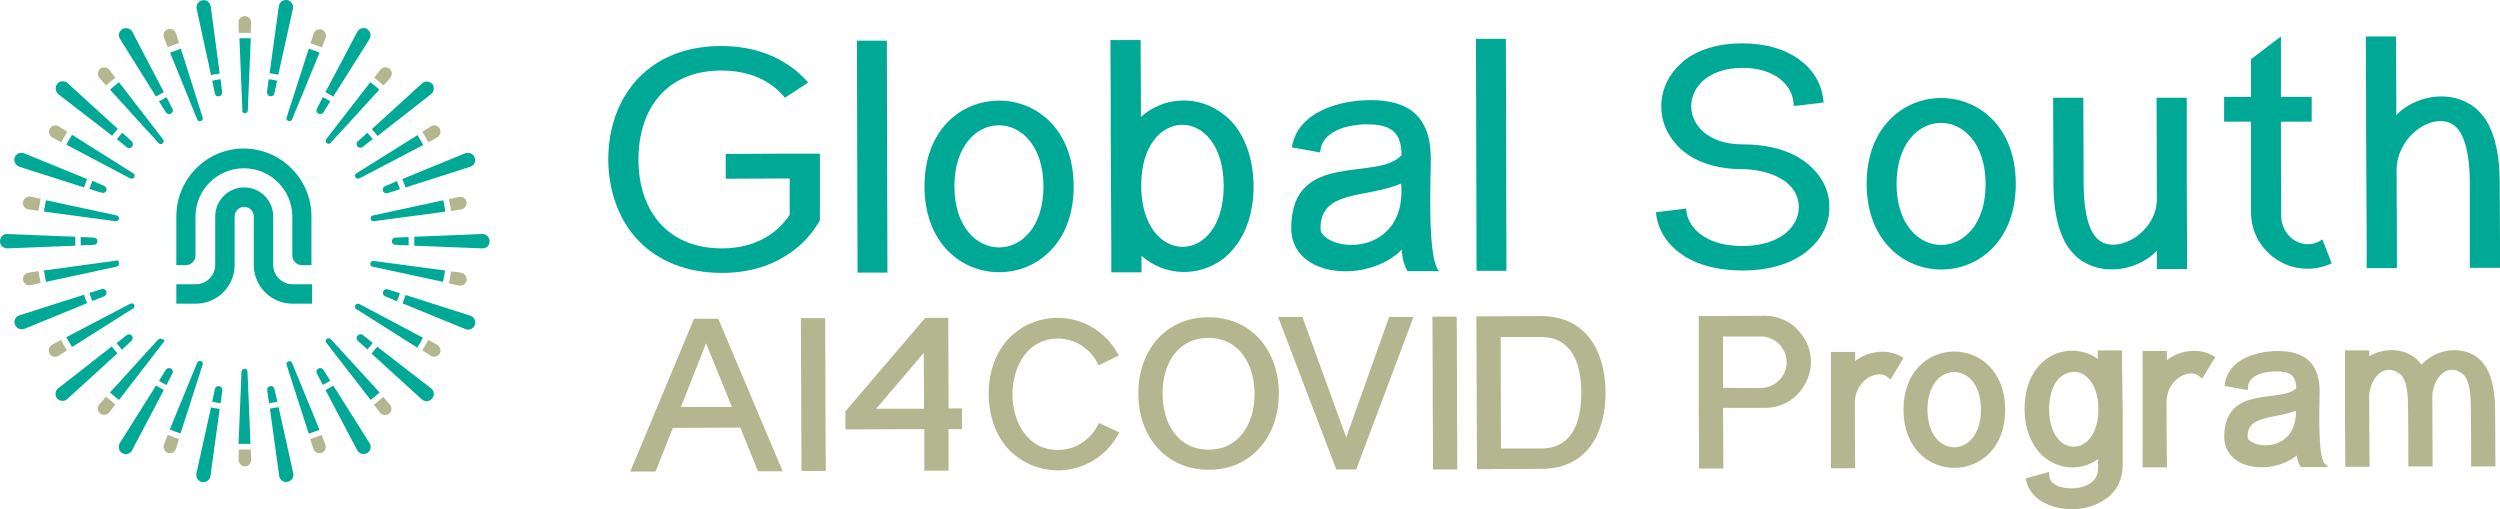 <?xml version="1.0" encoding="utf-8"?>
<!-- Generator: Adobe Illustrator 25.4.4, SVG Export Plug-In . SVG Version: 6.00 Build 0)  -->
<svg version="1.1" id="Layer_1" xmlns="http://www.w3.org/2000/svg" xmlns:xlink="http://www.w3.org/1999/xlink" x="0px" y="0px"
	 viewBox="0 0 836.4 170.4" style="enable-background:new 0 0 836.4 170.4;" xml:space="preserve">
<style type="text/css">
	.st0{fill:#00A896;}
	.st1{fill:#B4B68F;stroke:#B4B68F;stroke-width:1.522;stroke-miterlimit:10;}
	.st2{fill:#B4B68F;}
</style>
<g>
	<g>
		<path class="st0" d="M262.6,32.7c-4.6-5.7-11.8-9.1-21.3-9.1c-18.4,0-27.7,12.9-27.7,29.8c0,16.8,9.5,29.7,27.9,29.7
			c10.5,0,18.1-4.4,22.7-11.2l0-12.2l-21.4,0.1l0-8.3l21.4-0.1l5,0l5.1,0l0,8.3l0,14c-2.5,4.4-5.8,8.1-10.1,11
			c-6,4.2-13.6,6.6-22.7,6.6c-11.8,0-21.3-4-27.8-10.7c-6.5-6.7-10.1-16.3-10.2-27.1c0-10.9,3.5-20.4,10-27.3
			c0.8-0.8,1.7-1.7,2.7-2.5c6.3-5.3,14.8-8.3,25-8.3c9,0,16.7,2.3,22.7,6.5c0.8,0.5,1.6,1.1,2.4,1.7c1.4,1.2,2.8,2.6,4.1,4l-6.4,4.2
			L262.6,32.7z"/>
		<path class="st0" d="M296.7,13.6c0.1,25.9,0.1,51.8,0.2,77.6l-10,0c-0.1-25.8-0.1-51.7-0.2-77.6L296.7,13.6z"/>
		<path class="st0" d="M359.2,62.3c0.1,38.3-49.8,38.4-49.9,0.1C309.2,24.2,359.1,24,359.2,62.3z M349.1,62.3
			c-0.1-27.2-29.8-27.2-29.8,0.1C319.4,89.6,349.2,89.6,349.1,62.3z"/>
		<path class="st0" d="M371.7,62.3l-0.1-20.4l0-8.3l-0.1-20.2l10.1,0l0.1,20.2l0,5.5c7.9-7,19.3-7.3,27.6-0.9c1.3,1,2.6,2.2,3.7,3.6
			c3.8,4.8,6.3,11.5,6.4,20.4c0,8.9-2.5,15.7-6.3,20.5c-1.1,1.4-2.3,2.6-3.6,3.7c-8.3,6.4-19.7,6.1-27.6-0.8l0,5.5l-10.1,0l0-8.2
			L371.7,62.3z M381.8,62.2c0.1,27.2,27.7,27.2,27.6-0.1C409.3,34.9,381.7,35,381.8,62.2z"/>
		<path class="st0" d="M458.6,33.5c12.8,0,20.1,5.5,20.1,19.7c0,6.5-1.3,33.6,2.8,37.5l-10.6,0c0,0-1.8-2.7-1.9-7.2
			c-11.1,11.3-36.6,9.7-37-6.8c0-0.2,0-0.4,0-0.6c0.2-26.1,28.9-15.2,36.9-24.2c0-8.7-4.8-10.3-11.7-10.3c-6.7,0-15.3,2.5-15.5,9.4
			l-9.5-1.7C434.1,37.5,447.9,33.5,458.6,33.5z M441.8,76.2c0,0.8,0.1,1.5,0.6,2.1c5.3,6.5,26.6,5.8,26.5-14.6c0,0-0.1-1.1-0.1-2.3
			C457.1,66.4,441.9,63.4,441.8,76.2z"/>
		<path class="st0" d="M503.8,13c0.1,25.9,0.1,51.8,0.2,77.6l-10,0c-0.1-25.8-0.1-51.7-0.2-77.6L503.8,13z"/>
		<path class="st0" d="M600.1,35.4c0-6.4-5.7-12.7-17.2-12.7c-22.8,0.1-22.8,25.6,0.1,25.6c7.2,0,13.1,1.4,17.5,3.7
			c0.5,0.2,0.9,0.5,1.4,0.8c1.8,1.1,3.4,2.3,4.7,3.7c3.3,3.3,5.1,7.3,5.4,11.4l0,2.8c-0.3,4.1-2.1,8.1-5.4,11.5
			c-1.3,1.3-2.9,2.6-4.7,3.7c-4.6,2.8-10.9,4.6-18.9,4.6c-7.9,0-14.3-1.7-19-4.5c-1.7-1.1-3.3-2.3-4.6-3.6c-3.3-3.3-5-7.3-5.4-11.4
			l10-1.2l0.1-0.1c0.2,6.2,6.2,12.4,18.1,12.6c0.3,0,0.6,0,0.8,0c0.3,0,0.6,0,0.8,0c12.1-0.3,18-6.7,18-12.9
			c0-9.3-10.7-12.6-18.2-12.8c-0.2,0-0.5,0-0.7,0c-0.2,0-0.4,0-0.6,0c-7.1-0.1-12.7-1.8-16.9-4.4c-0.5-0.3-0.9-0.6-1.4-1
			c-1.1-0.8-2.2-1.7-3.1-2.8c-6.8-7.3-6.8-18.2-0.1-25.6c0.9-1,2-2,3.1-2.9c4.5-3.3,10.8-5.4,19-5.4c8.1,0,14.4,2.1,18.9,5.3
			c1.2,0.9,2.3,1.8,3.3,2.9c3.1,3.3,4.7,7.4,5,11.6l-8.3,1L600.1,35.4z"/>
		<path class="st0" d="M674.4,61.4c0.1,38.3-49.8,38.4-49.9,0.1C624.5,23.3,674.3,23.2,674.4,61.4z M664.3,61.5
			c-0.1-27.2-29.8-27.2-29.8,0.1C634.6,88.8,664.4,88.7,664.3,61.5z"/>
		<path class="st0" d="M731.6,61.3l0.1,20.4l0,8.3l-10.1,0l0-6.1c-6.1,6.3-16.8,8.3-24.4,3.8c-2.4-1.4-4.3-3.4-5.8-5.8
			c-3.2-5.3-4.4-12.7-4.4-20.4l-0.1-28.8l10.1,0c0,9.6,0.1,19.1,0.1,28.8c0,5.2,0.6,14.5,4.5,18.3c6.1,6.1,20.6-2.1,20-13.9
			c0-11.1-0.1-22.2-0.1-33.2l10.1,0L731.6,61.3z"/>
		<path class="st0" d="M780.1,88.1c-2.4,1.1-5.1,1.8-8,1.8c-3.2,0-6.2-0.7-8.9-2.2c-2.7-1.4-5-3.5-6.8-6c-2.1-3-3.3-6.7-3.3-10.7
			l0-17.8l0-8.3l0-4.2l-9,0l0-8.3l9,0l0-0.5l0-9.8l0-2.3l10-7.6l0,1.6l0,8.3l0,9.8l0,0.5l10.3,0l0,8.3l-10.3,0l0,4.2l0,8.3l0.1,19
			c0,5.2,4,9.5,8.9,9.5c1.8,0,3.5-0.6,4.9-1.6l0.6,1.6L780.1,88.1z"/>
		<path class="st0" d="M791.7,61.1l-0.1-20.4l0-8.3l-0.1-20.2l10.1,0l0.1,20.2l0,6.1c6.1-6.3,16.8-8.3,24.4-3.8
			c2.4,1.4,4.3,3.4,5.8,5.8c3.2,5.3,4.4,12.7,4.4,20.4l0.1,20.5l0,8.2l-10.1,0l0-3.3l0-4.9L826.3,61c0-5.2-0.6-14.5-4.5-18.4
			c-6.2-6.1-19.6,1.9-20,13.9l0.1,25l0,5.5l0,2.7l-10.1,0l0-8.2L791.7,61.1z"/>
	</g>
	<g>
		<path class="st1" d="M212,157l20.7-49.6l7.1,0l20.9,49.5l-6.6,0l-5.9-14.6l-23.6,0.1l-5.8,14.6L212,157z M246,136.9l-9.8-24.1
			l-9.5,24.1L246,136.9z"/>
		<path class="st1" d="M275.4,134.7l0.1,22.1l-6.6,0l-0.1-22.1l0-5.4l-0.1-22.1l6.6,0l0.1,22.1L275.4,134.7z"/>
		<path class="st1" d="M316.6,156.7l-6.6,0l0-13.9l-23.5,0.1l-2.9,0l0-5l26.3-30.8l6.6,0l0.1,30.3l4.5,0l0,5.4l-4.5,0L316.6,156.7z
			 M291.5,137.5l18.4,0l-0.1-21.5L291.5,137.5z"/>
		<path class="st1" d="M373.4,145c-3.7,6.9-11.1,11.6-19.4,11.6c-6,0-11.6-2.4-15.6-6.4c-9.1-9-9.2-27.6-0.1-36.7
			c0.3-0.3,0.7-0.7,1.1-1c3.9-3.4,8.9-5.4,14.4-5.4c5.5,0,10.6,2,14.5,5.4c2,1.7,3.7,3.8,5,6.1l-5.4,2.6c-2.6-5.1-7.9-8.7-14-8.7
			c-21.3,0.1-21.2,38.9,0.1,38.8c6.1,0,11.4-3.6,14-8.8L373.4,145z"/>
		<path class="st1" d="M404.3,106.9c14.3,0,22.8,11.2,22.8,24.7c0,13.5-8.4,24.8-22.7,24.8c-14.3,0-22.8-11.2-22.8-24.7
			C381.5,118.2,390,106.9,404.3,106.9z M404.3,112.3c-10.6,0-16.2,8.9-16.1,19.5c0,10.5,5.6,19.4,16.2,19.4
			c10.5,0,16.1-8.9,16.1-19.5C420.4,121.1,414.8,112.3,404.3,112.3z"/>
		<path class="st1" d="M453.2,156.3l-5.6,0l-18.9-49.5l6.5,0l15.2,41.8l14.9-41.8l6.5,0L453.2,156.3z"/>
		<path class="st1" d="M486.7,134.2l0.1,22.1l-6.6,0l-0.1-22.1l0-5.4l-0.1-22.1l6.6,0l0.1,22.1L486.7,134.2z"/>
		<path class="st1" d="M494.7,106.6l20.8-0.1c14.9,0,20.8,11.6,20.9,24.8c0,13.1-5.8,24.8-20.7,24.8l-20.8,0.1L494.7,106.6z
			 M501.3,112l0.1,38.8l14.2,0c10.9,0,14.2-9.2,14.2-19.4s-3.4-19.4-14.3-19.4L501.3,112z"/>
		<path class="st1" d="M569.1,130.4l0-18.5l0-5.4l21.3-0.1c3,0,5.7,0.9,8.1,2.4c1.2,0.8,2.3,1.8,3.2,3c2.1,2.5,3.4,5.7,3.4,9.2
			c0,3.5-1.3,6.7-3.3,9.3c-0.9,1.1-2,2.1-3.2,3c-2.3,1.5-5.1,2.4-8.1,2.4l-14.8,0l0.1,20.3l-6.6,0l-0.1-20.3L569.1,130.4z
			 M589.1,130.6c0.7,0,1.4-0.1,2.1-0.3c4.2-1,7.3-4.7,7.3-9.1c0-5.2-4.3-9.4-9.4-9.4l-13.4,0l0,18.5l0,0.2L589.1,130.6z"/>
		<path class="st1" d="M613.3,137.2l0-13.3l0-5.4l6.6,0l0,4c4-4.1,10.9-5.4,15.9-2.5l-3.5,5.8c-4.1-3.7-12.2,0.7-12.5,8.5
			c0,7.2,0,14.4,0.1,21.6l-6.6,0L613.3,137.2z"/>
		<path class="st1" d="M670.1,137c0.1,25-32.5,25-32.5,0.1C637.5,112.2,670,112.1,670.1,137z M663.5,137c0-17.8-19.5-17.7-19.4,0.1
			C644.1,154.9,663.6,154.8,663.5,137z"/>
		<path class="st1" d="M709.4,136.9l0,13.4l0,5.3c0,3.5-1.1,6.4-3,8.6c-1,1.2-2.2,2.1-3.6,2.9c-1.2,0.7-2.6,1.3-4,1.7
			c-1.2,0.3-2.4,0.6-3.7,0.7c-2.6,0.2-5.2,0-7.7-0.7c-0.9-0.3-1.8-0.6-2.6-1c-1.8-0.8-3.4-2-4.5-3.6c-0.8-1-1.4-2.2-1.7-3.6l6.2-1.7
			c0.2,4.7,6.1,5.5,9.6,5.2c4.3-0.5,8.4-2.6,8.3-7.6l0-0.9l0-3.6c-5.1,4.6-12.6,4.8-18,0.6c-0.9-0.7-1.7-1.5-2.4-2.4
			c-2.5-3.1-4.2-7.6-4.2-13.4c0-5.8,1.6-10.2,4.1-13.3c0.7-0.9,1.5-1.7,2.4-2.4c5.3-4.2,12.8-4,18,0.5l0-3.6l6.6,0l0,1.6l0,3.8
			L709.4,136.9z M689.9,124.8c-2.9,1.8-5.1,5.9-5.1,12.1c0,17.8,18,17.7,18,0c0-6.2-2.3-10.3-5.1-12.1
			C695.3,123.2,692.3,123.3,689.9,124.8z"/>
		<path class="st1" d="M717.6,136.9l0-13.3l0-5.4l6.6,0l0,4c4-4.1,10.9-5.4,15.9-2.5l-3.5,5.8c-4.1-3.7-12.2,0.7-12.5,8.5
			c0,7.2,0,14.4,0.1,21.6l-6.6,0L717.6,136.9z"/>
		<path class="st1" d="M762.2,118.2c8.3,0,13.1,3.6,13.1,12.8c0,4.2-0.8,21.9,1.8,24.5l-6.9,0c0,0-1.2-1.8-1.2-4.7
			c-7.3,7.4-23.8,6.4-24.1-4.4c0-0.1,0-0.2,0-0.4c0.2-17,18.8-9.9,24.1-15.8c0-5.7-3.1-6.7-7.6-6.7c-4.4,0-10,1.6-10.1,6.1l-6.2-1.1
			C746.2,120.8,755.2,118.2,762.2,118.2z M751.2,146c0,0.5,0.1,1,0.4,1.4c3.4,4.2,17.3,3.8,17.3-9.6c0,0-0.1-0.7-0.1-1.5
			C761.2,139.7,751.3,137.7,751.2,146z"/>
		<path class="st1" d="M791.9,133.8c0,7.2,0,14.4,0.1,21.6l-6.6,0l-0.1-18.7l0-13.3l0-5.4l6.6,0l0,2.6c4.1-3,10-3.7,14.4-1.1
			c1.6,0.9,2.8,2.2,3.8,3.8c0.7-1,1.7-1.9,2.8-2.7c1.9-1.4,4.3-2.3,6.6-2.6c2.7-0.3,5.4,0.1,7.8,1.5c1.6,0.9,2.8,2.2,3.8,3.8
			c2.1,3.5,2.8,8.3,2.9,13.3l0.1,18.7l-6.6,0c0-6.2,0-12.5-0.1-18.7c0-3.4-0.2-9.8-2.9-12c-6.2-4.9-11.9,2-11.5,9.1l0,2.9l0.1,18.7
			l-6.6,0c0-6.2,0-12.5-0.1-18.7c0-3.4-0.1-9.8-2.9-12C797.2,119.7,791.4,126.7,791.9,133.8z"/>
	</g>
	<g>
		<path class="st2" d="M17.5,46l3,1.6c0.6-1.2,1.3-2.3,2-3.5l-2.8-1.8c-1-0.7-2.4-0.3-3,0.7C16,44.1,16.5,45.4,17.5,46z"/>
		<path class="st0" d="M53.1,47.9c0.3,0.4,0.9,0.4,1.3,0.1c0,0,0,0,0,0c0.4-0.3,0.5-0.9,0.2-1.3L39.8,27.5c-1,0.8-2,1.6-3,2.5
			L53.1,47.9z"/>
		<path class="st0" d="M43.6,59.7c0.5,0.2,1,0.1,1.3-0.4c0.3-0.4,0.1-1-0.3-1.3L24.1,45.1c-0.7,1.1-1.3,2.2-1.9,3.3L43.6,59.7z"/>
		<path class="st0" d="M39.8,73.2c0.1-0.5-0.2-1-0.7-1.1L15.4,67c-0.3,1.3-0.5,2.5-0.7,3.8L38.7,74C39.2,74.1,39.7,73.7,39.8,73.2z"
			/>
		<path class="st2" d="M35.5,28.6c1-0.9,2-1.8,3.1-2.6l-2-2.6c-0.7-1-2.2-1.1-3.1-0.4c-0.9,0.8-1,2.2-0.2,3.1L35.5,28.6z"/>
		<path class="st2" d="M17.5,115.3c-1.1,0.6-1.5,1.9-0.9,3c0.6,1.1,2,1.4,3,0.7l2.8-1.8c-0.7-1.1-1.4-2.3-2-3.5L17.5,115.3z"/>
		<path class="st0" d="M39.8,88.1c0-0.1,0-0.2-0.1-0.4c0-0.2-0.1-0.4-0.1-0.6c0,0,0,0,0,0l-24.9,3.4c0.2,1.3,0.4,2.6,0.7,3.8
			L39,89.2C39.6,89.1,39.9,88.6,39.8,88.1z"/>
		<path class="st2" d="M7.7,67.6c-0.2,1.2,0.6,2.3,1.9,2.5l3.3,0.4c0.2-1.3,0.4-2.6,0.7-4l-3.3-0.7C9.1,65.6,7.9,66.4,7.7,67.6z"/>
		<path class="st2" d="M9.6,91.2c-1.2,0.2-2.1,1.3-1.9,2.5c0.2,1.2,1.4,2,2.6,1.7l3.3-0.7c-0.3-1.3-0.5-2.6-0.7-4L9.6,91.2z"/>
		<path class="st0" d="M118.9,59.3c0.3,0.4,0.8,0.6,1.3,0.4l21.4-11.2c-0.6-1.1-1.3-2.2-1.9-3.3L119.2,58
			C118.8,58.3,118.6,58.9,118.9,59.3z"/>
		<path class="st0" d="M44.9,102c-0.3-0.5-0.8-0.6-1.3-0.4l-21.4,11.2c0.6,1.1,1.3,2.3,1.9,3.3l20.4-12.9
			C45,103.1,45.1,102.5,44.9,102z"/>
		<path class="st2" d="M56.1,15.8c1.2-0.5,2.5-1,3.8-1.4l-1-3.2c-0.4-1.2-1.6-1.8-2.8-1.4c-1.2,0.4-1.7,1.7-1.2,2.9L56.1,15.8z"/>
		<path class="st2" d="M130.5,26.1c0.8-0.9,0.8-2.3-0.2-3.1c-0.9-0.8-2.3-0.6-3.1,0.4l-2,2.6c1,0.8,2.1,1.7,3.1,2.6L130.5,26.1z"/>
		<path class="st2" d="M154.2,70.1c1.2-0.2,2.1-1.3,1.9-2.5c-0.2-1.2-1.4-2-2.6-1.7l-3.3,0.7c0.3,1.3,0.5,2.6,0.7,4L154.2,70.1z"/>
		<path class="st2" d="M146.2,46c1.1-0.6,1.5-1.9,0.9-3c-0.6-1.1-2-1.4-3-0.7l-2.8,1.8c0.7,1.1,1.4,2.3,2,3.5L146.2,46z"/>
		<path class="st0" d="M109.3,47.9L109.3,47.9c0.4,0.3,1,0.3,1.3-0.1L126.9,30c-1-0.9-1.9-1.7-3-2.5l-14.8,19.1
			C108.9,47,108.9,47.6,109.3,47.9z"/>
		<path class="st0" d="M96.5,40.5c0.5,0.2,1-0.1,1.2-0.5l9.2-22.4c-1.2-0.5-2.4-0.9-3.6-1.3l-7.4,23C95.7,39.8,96,40.3,96.5,40.5z"
			/>
		<path class="st2" d="M108.9,12.8c0.5-1.1-0.1-2.4-1.2-2.9c-1.2-0.4-2.4,0.2-2.8,1.4l-1,3.2c1.3,0.4,2.5,0.9,3.8,1.4L108.9,12.8z"
			/>
		<path class="st2" d="M128.2,132.8c-1,0.9-2,1.8-3.1,2.6l2,2.6c0.7,1,2.2,1.1,3.1,0.4c0.9-0.8,1-2.2,0.2-3.1L128.2,132.8z"/>
		<path class="st0" d="M110.7,113.5c-0.4-0.4-0.9-0.4-1.4-0.1c-0.4,0.3-0.5,0.9-0.1,1.3l14.8,19.1c1-0.8,2-1.6,3-2.5L110.7,113.5z"
			/>
		<path class="st0" d="M120.2,101.7c-0.5-0.2-1-0.1-1.3,0.4c-0.3,0.5-0.1,1,0.3,1.3l20.4,12.9c0.7-1.1,1.3-2.2,1.9-3.3L120.2,101.7z
			"/>
		<path class="st2" d="M146.2,115.3l-2.9-1.6c-0.6,1.2-1.3,2.3-2,3.5l2.8,1.8c1,0.7,2.4,0.3,3-0.7
			C147.7,117.3,147.3,115.9,146.2,115.3z"/>
		<path class="st2" d="M107.6,145.5c-1.2,0.5-2.5,1-3.8,1.4l1,3.2c0.4,1.2,1.6,1.8,2.8,1.4c1.2-0.4,1.7-1.7,1.2-2.9L107.6,145.5z"/>
		<path class="st0" d="M124.7,72.1c-0.5,0.1-0.8,0.6-0.7,1.1c0.1,0.5,0.6,0.9,1.1,0.8l23.9-3.2c-0.2-1.3-0.4-2.6-0.7-3.8L124.7,72.1
			z"/>
		<path class="st2" d="M154.2,91.2l-3.3-0.4c-0.2,1.3-0.4,2.6-0.7,4l3.3,0.7c1.2,0.3,2.4-0.5,2.6-1.7
			C156.2,92.5,155.4,91.4,154.2,91.2z"/>
		<path class="st0" d="M123.9,88.1c-0.1,0.5,0.2,1,0.7,1.1l23.6,5.1c0.3-1.3,0.5-2.5,0.7-3.8L125,87.3
			C124.5,87.2,124,87.6,123.9,88.1z"/>
		<path class="st0" d="M97.7,121.4c-0.2-0.5-0.7-0.7-1.2-0.5c-0.5,0.2-0.8,0.7-0.6,1.2l7.4,23c1.2-0.4,2.4-0.9,3.6-1.3L97.7,121.4z"
			/>
		<path class="st0" d="M81.9,37.9c0.5,0,1-0.4,1-0.9l1-24.2c-0.6,0-1.3,0-1.9,0c-0.6,0-1.3,0-1.9,0l1,24.2
			C80.9,37.5,81.4,37.9,81.9,37.9z"/>
		<path class="st2" d="M54.9,148.6c-0.5,1.1,0.1,2.4,1.2,2.9c1.2,0.4,2.4-0.2,2.8-1.4l1-3.2c-1.3-0.4-2.5-0.9-3.8-1.4L54.9,148.6z"
			/>
		<path class="st0" d="M60.5,16.3c-1.2,0.4-2.4,0.9-3.6,1.3L66,40c0.2,0.5,0.7,0.7,1.2,0.5c0.5-0.2,0.8-0.7,0.6-1.2L60.5,16.3z"/>
		<path class="st0" d="M67.2,120.8c-0.5-0.2-1,0.1-1.2,0.5l-9.2,22.4c1.2,0.5,2.4,0.9,3.6,1.3l7.4-23C68,121.5,67.7,121,67.2,120.8z
			"/>
		<path class="st0" d="M55.1,114C55.1,114,55.1,114,55.1,114c-0.2-0.1-0.3-0.3-0.5-0.4c-0.5-0.4-1.3-0.4-1.8,0.1l-16,17.6
			c1,0.9,1.9,1.7,3,2.5L55.1,114L55.1,114L55.1,114z"/>
		<path class="st2" d="M81.9,150.4c-0.7,0-1.3,0-2,0l-0.1,3.3c0,1.2,0.9,2.3,2.1,2.3c1.2,0,2.2-1,2.1-2.3l-0.1-3.3
			C83.2,150.4,82.5,150.4,81.9,150.4z"/>
		<path class="st2" d="M81.9,5.4c-1.2,0-2.2,1-2.1,2.3l0.1,3.3c0.7,0,1.3,0,2,0c0.7,0,1.3,0,2,0L84,7.6C84.1,6.4,83.1,5.4,81.9,5.4z
			"/>
		<path class="st2" d="M33.3,135.2c-0.8,0.9-0.8,2.3,0.2,3.1c0.9,0.8,2.3,0.6,3.1-0.4l2-2.6c-1-0.8-2.1-1.7-3.1-2.6L33.3,135.2z"/>
		<path class="st0" d="M81.9,148.5c0.6,0,1.3,0,1.9,0l-1-24.2c0-0.5-0.5-0.9-1-0.9c-0.5,0-1,0.4-1,0.9l-1,24.2
			C80.6,148.5,81.2,148.5,81.9,148.5z"/>
	</g>
	<g>
		<path class="st0" d="M106.5,38c0.6,0.3,1.3,0.2,1.7-0.4l2.3-3.7c-0.8-0.5-1.6-1-2.5-1.4l-2,3.9C105.7,37,105.9,37.7,106.5,38z"/>
		<path class="st0" d="M44.1,47.3l-3.2-2.9c-0.6,0.7-1.2,1.4-1.8,2.2l3.4,2.7c0.5,0.4,1.3,0.3,1.7-0.2
			C44.6,48.5,44.5,47.7,44.1,47.3z"/>
		<path class="st0" d="M70.6,25.1c1-0.2,2-0.4,2.9-0.5L70.5,2.1c-0.2-1.3-1.4-2.3-2.8-2c-1.3,0.2-2.2,1.5-1.9,2.9L70.6,25.1z"/>
		<path class="st0" d="M90.4,32.2c0.7,0.1,1.3-0.3,1.4-0.9l0.9-4.3c-0.9-0.2-1.9-0.4-2.8-0.5l-0.6,4.3
			C89.3,31.5,89.8,32.1,90.4,32.2z"/>
		<path class="st0" d="M52.2,32.3c0.8-0.5,1.7-1,2.6-1.5L44.3,10.7c-0.6-1.2-2.1-1.6-3.3-1c-1.2,0.7-1.6,2.2-0.8,3.4L52.2,32.3z"/>
		<path class="st0" d="M42.4,112.1l-3.4,2.7c0.6,0.7,1.2,1.5,1.8,2.2L44,114c0.5-0.4,0.5-1.2,0.1-1.7
			C43.7,111.8,43,111.7,42.4,112.1z"/>
		<path class="st0" d="M135.7,62.7l21.6-6.9c1.3-0.4,2-1.8,1.5-3.1c-0.5-1.3-1.9-1.9-3.2-1.4l-21,8.6
			C135,60.8,135.3,61.7,135.7,62.7z"/>
		<path class="st0" d="M34.9,99.1c0.6-0.3,0.9-0.9,0.7-1.6c-0.2-0.6-0.9-1-1.5-0.8l-4.2,1.3c0.3,0.9,0.6,1.8,1,2.7L34.9,99.1z"/>
		<path class="st0" d="M19.5,31.5l18,13.9c0.6-0.8,1.3-1.5,1.9-2.3L22.6,27.8c-1-0.9-2.6-0.8-3.4,0.2C18.3,29.1,18.5,30.6,19.5,31.5
			z"/>
		<path class="st0" d="M32.6,80.7c0-0.7-0.5-1.2-1.2-1.2l-4.4-0.2c0,0.5,0,0.9,0,1.4c0,0.5,0,0.9,0,1.4l4.4-0.2
			C32.1,81.9,32.6,81.3,32.6,80.7z"/>
		<path class="st0" d="M136.7,80.7c0-0.5,0-0.9,0-1.4l-4.4,0.2c-0.7,0-1.2,0.6-1.2,1.2c0,0.7,0.5,1.2,1.2,1.2l4.4,0.2
			C136.7,81.6,136.7,81.1,136.7,80.7z"/>
		<path class="st0" d="M129.7,64.6l4.1-1.3c-0.3-0.9-0.6-1.8-1-2.7l-4,1.7c-0.6,0.3-0.9,0.9-0.7,1.6
			C128.4,64.5,129.1,64.8,129.7,64.6z"/>
		<path class="st0" d="M128.8,99.1l4,1.7c0.3-0.9,0.7-1.8,1-2.7l-4.1-1.3c-0.6-0.2-1.3,0.1-1.5,0.8
			C127.9,98.1,128.2,98.8,128.8,99.1z"/>
		<path class="st0" d="M144.2,31.5c1.1-0.8,1.2-2.4,0.4-3.4c-0.9-1-2.4-1.1-3.4-0.2l-16.8,15.3c0.7,0.7,1.3,1.5,1.9,2.3L144.2,31.5z
			"/>
		<path class="st0" d="M119.6,112.3c-0.4,0.5-0.4,1.3,0.1,1.7l3.2,2.9c0.6-0.7,1.2-1.4,1.8-2.2l-3.4-2.7
			C120.8,111.7,120,111.8,119.6,112.3z"/>
		<path class="st0" d="M123.6,13.1c0.7-1.2,0.3-2.7-0.8-3.4c-1.2-0.7-2.7-0.2-3.3,1l-10.6,20.1c0.9,0.5,1.7,1,2.6,1.5L123.6,13.1z"
			/>
		<path class="st0" d="M122.9,44.4l-3.2,2.9c-0.5,0.4-0.5,1.2-0.1,1.7c0.4,0.5,1.2,0.6,1.7,0.2l3.4-2.7
			C124.1,45.8,123.5,45.1,122.9,44.4z"/>
		<path class="st0" d="M34.9,62.2l-4-1.7c-0.3,0.9-0.7,1.8-1,2.7l4.2,1.3c0.6,0.2,1.3-0.1,1.5-0.8C35.8,63.2,35.5,62.5,34.9,62.2z"
			/>
		<path class="st0" d="M96.1,0c-1.3-0.2-2.6,0.7-2.8,2l-3.1,22.5c1,0.1,2,0.3,2.9,0.5L98,2.9C98.3,1.6,97.4,0.3,96.1,0z"/>
		<path class="st0" d="M93.2,136.2c-1,0.2-2,0.4-2.9,0.5l3.1,22.5c0.2,1.3,1.4,2.3,2.8,2c1.3-0.2,2.2-1.5,1.9-2.9L93.2,136.2z"/>
		<path class="st0" d="M108.2,123.7c-0.4-0.6-1.1-0.7-1.7-0.4c-0.6,0.3-0.8,1.1-0.5,1.6l2,3.9c0.8-0.5,1.6-0.9,2.5-1.4L108.2,123.7z
			"/>
		<path class="st0" d="M111.5,129c-0.8,0.5-1.7,1-2.6,1.5l10.6,20.1c0.6,1.2,2.1,1.6,3.3,1c1.2-0.7,1.6-2.2,0.8-3.4L111.5,129z"/>
		<path class="st0" d="M91.8,130.1c-0.1-0.6-0.8-1.1-1.4-0.9c-0.7,0.1-1.1,0.7-1,1.4l0.6,4.3c0.9-0.1,1.9-0.3,2.8-0.5L91.8,130.1z"
			/>
		<path class="st0" d="M144.2,129.9l-18-13.9c-0.6,0.8-1.3,1.5-1.9,2.3l16.8,15.3c1,0.9,2.6,0.8,3.4-0.2
			C145.5,132.3,145.3,130.7,144.2,129.9z"/>
		<path class="st0" d="M161.3,78.3l-22.7,0.9c0,0.5,0,1,0,1.5c0,0.5,0,1,0,1.5l22.7,0.9c1.4,0.1,2.5-1,2.5-2.4
			S162.6,78.2,161.3,78.3z"/>
		<path class="st0" d="M73.8,26.5c-0.9,0.1-1.9,0.3-2.8,0.5l0.9,4.3c0.1,0.7,0.8,1.1,1.4,0.9c0.7-0.1,1.1-0.7,1-1.4L73.8,26.5z"/>
		<path class="st0" d="M157.3,105.6l-21.6-6.9c-0.3,0.9-0.7,1.9-1,2.8l21,8.6c1.3,0.5,2.7-0.1,3.2-1.4
			C159.3,107.4,158.6,106,157.3,105.6z"/>
		<path class="st0" d="M28.1,98.6l-21.6,6.9c-1.3,0.4-2,1.8-1.5,3.1c0.5,1.3,1.9,1.9,3.2,1.4l21-8.6C28.7,100.5,28.4,99.6,28.1,98.6
			z"/>
		<path class="st0" d="M6.5,55.8l21.6,6.9c0.3-0.9,0.7-1.9,1-2.8l-21-8.6c-1.3-0.5-2.7,0.1-3.2,1.4C4.5,53.9,5.2,55.3,6.5,55.8z"/>
		<path class="st0" d="M40.1,148.2c-0.7,1.2-0.4,2.7,0.8,3.4c1.2,0.7,2.7,0.2,3.3-1l10.6-20.1c-0.9-0.5-1.7-1-2.6-1.5L40.1,148.2z"
			/>
		<path class="st0" d="M19.5,129.9c-1.1,0.8-1.2,2.4-0.4,3.4c0.9,1,2.4,1.1,3.4,0.2l16.8-15.3c-0.7-0.7-1.3-1.5-1.9-2.3L19.5,129.9z
			"/>
		<path class="st0" d="M25.2,80.7c0-0.5,0-1,0-1.5L2.5,78.3c-1.4-0.1-2.5,1-2.5,2.4c0,1.4,1.1,2.4,2.5,2.4l22.7-0.9
			C25.2,81.7,25.2,81.2,25.2,80.7z"/>
		<path class="st0" d="M57.2,123.3c-0.6-0.3-1.3-0.2-1.7,0.4l-2.3,3.7c0.8,0.5,1.6,1,2.5,1.4l2-3.9C58,124.4,57.8,123.6,57.2,123.3z
			"/>
		<path class="st0" d="M65.7,158.4c-0.3,1.3,0.6,2.6,1.9,2.9c1.3,0.2,2.6-0.7,2.8-2l3.1-22.5c-1-0.1-2-0.3-2.9-0.5L65.7,158.4z"/>
		<path class="st0" d="M73.3,129.2c-0.7-0.1-1.3,0.3-1.4,0.9l-0.9,4.3c0.9,0.2,1.9,0.4,2.8,0.5l0.6-4.3
			C74.4,129.9,74,129.3,73.3,129.2z"/>
		<path class="st0" d="M55.7,32.5c-0.8,0.5-1.6,0.9-2.5,1.4l2.3,3.7c0.4,0.6,1.1,0.7,1.7,0.4c0.6-0.3,0.8-1.1,0.5-1.6L55.7,32.5z"/>
	</g>
	<g>
		<path class="st0" d="M59,88.7h3.2c1.8,0,3.2-1.5,3.2-3.2v-13c0-9,7.3-16.2,16.2-16.2l0,0c9,0,16.2,7.3,16.2,16.2v13
			c0,1.8,1.5,3.2,3.2,3.2h3.2V72.4c0-12.5-10.2-22.7-22.7-22.7l0,0C69.1,49.7,59,59.9,59,72.4L59,88.7L59,88.7z"/>
		<path class="st0" d="M81.7,62.7L81.7,62.7c-5.4,0-9.7,4.4-9.7,9.7v16.2c0,3.6-2.9,6.5-6.5,6.5H59v6.5h6.5c7.2,0,13-5.8,13-13V72.4
			c0-1.8,1.5-3.2,3.2-3.2l0,0c1.8,0,3.2,1.5,3.2,3.2v16.2c0,7.2,5.8,13,13,13h6.5v-6.5h-6.5c-3.6,0-6.5-2.9-6.5-6.5V72.4
			C91.4,67.1,87.1,62.7,81.7,62.7z"/>
	</g>
</g>
</svg>
